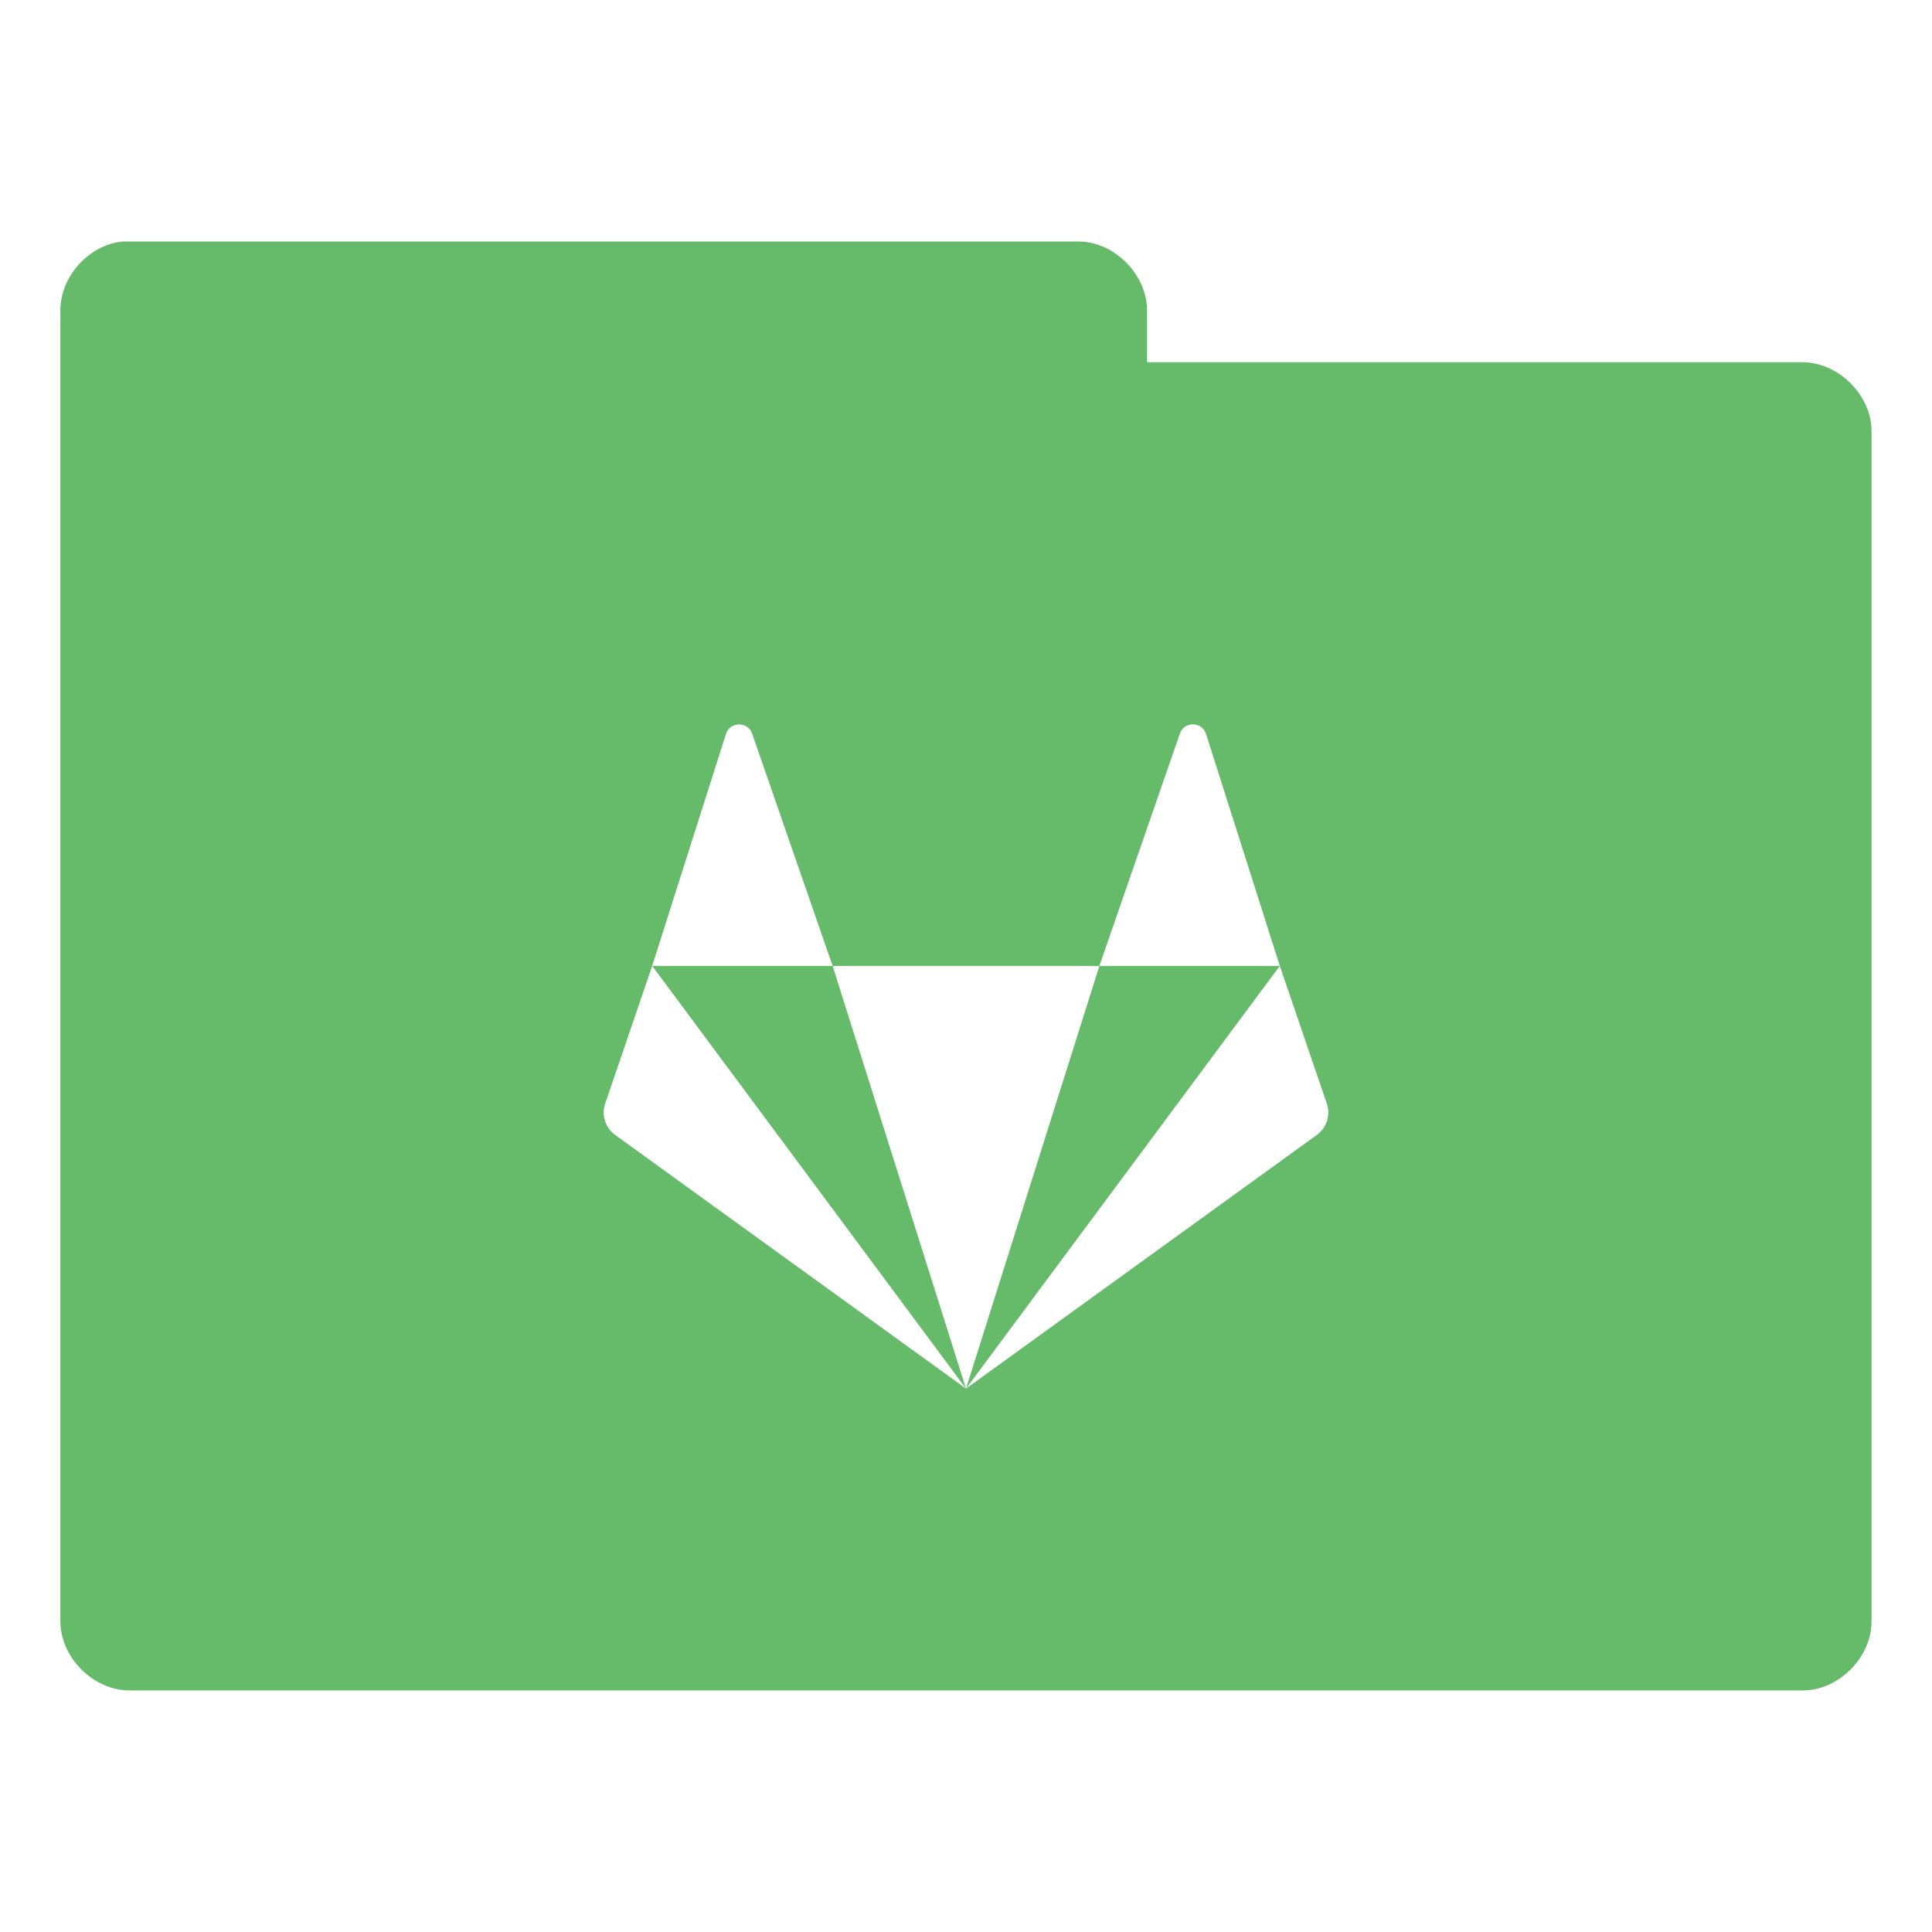 <svg version="1.1" viewBox="0 0 32 32" xmlns="http://www.w3.org/2000/svg">
 <g transform="translate(0,-1020.362)">
  <path d="m2.031 1024.362c-0.565 0.055-1.04 0.589-1.031 1.156v21.687c-7e-3 0.607 0.549 1.163 1.156 1.156h27.687c0.607 0.01 1.163-0.549 1.156-1.156v-19.687c7e-3 -0.607-0.549-1.163-1.156-1.156h-10.844v-0.844c7e-3 -0.597-0.528-1.147-1.125-1.156h-15.844zm10.211 7.999c0.092 0 0.183 0.052 0.217 0.156l1.332 3.844h4.418l1.332-3.844c0.068-0.21 0.365-0.21 0.434 0l1.223 3.844 0.781 2.289c0.061 0.188-0.008 0.394-0.168 0.51l-5.811 4.202-5.811-4.202c-0.16-0.116-0.229-0.322-0.168-0.51l0.781-2.289 1.223-3.844c0.034-0.105 0.125-0.156 0.217-0.156zm-1.439 4 5.197 7.001-2.209-7.001zm5.197 7.001 5.197-7.001h-2.988z" style="-inkscape-stroke:none;color:#000000;fill:#66bb6a;font-variation-settings:normal;stop-color:#000000"/>
 </g>
</svg>
